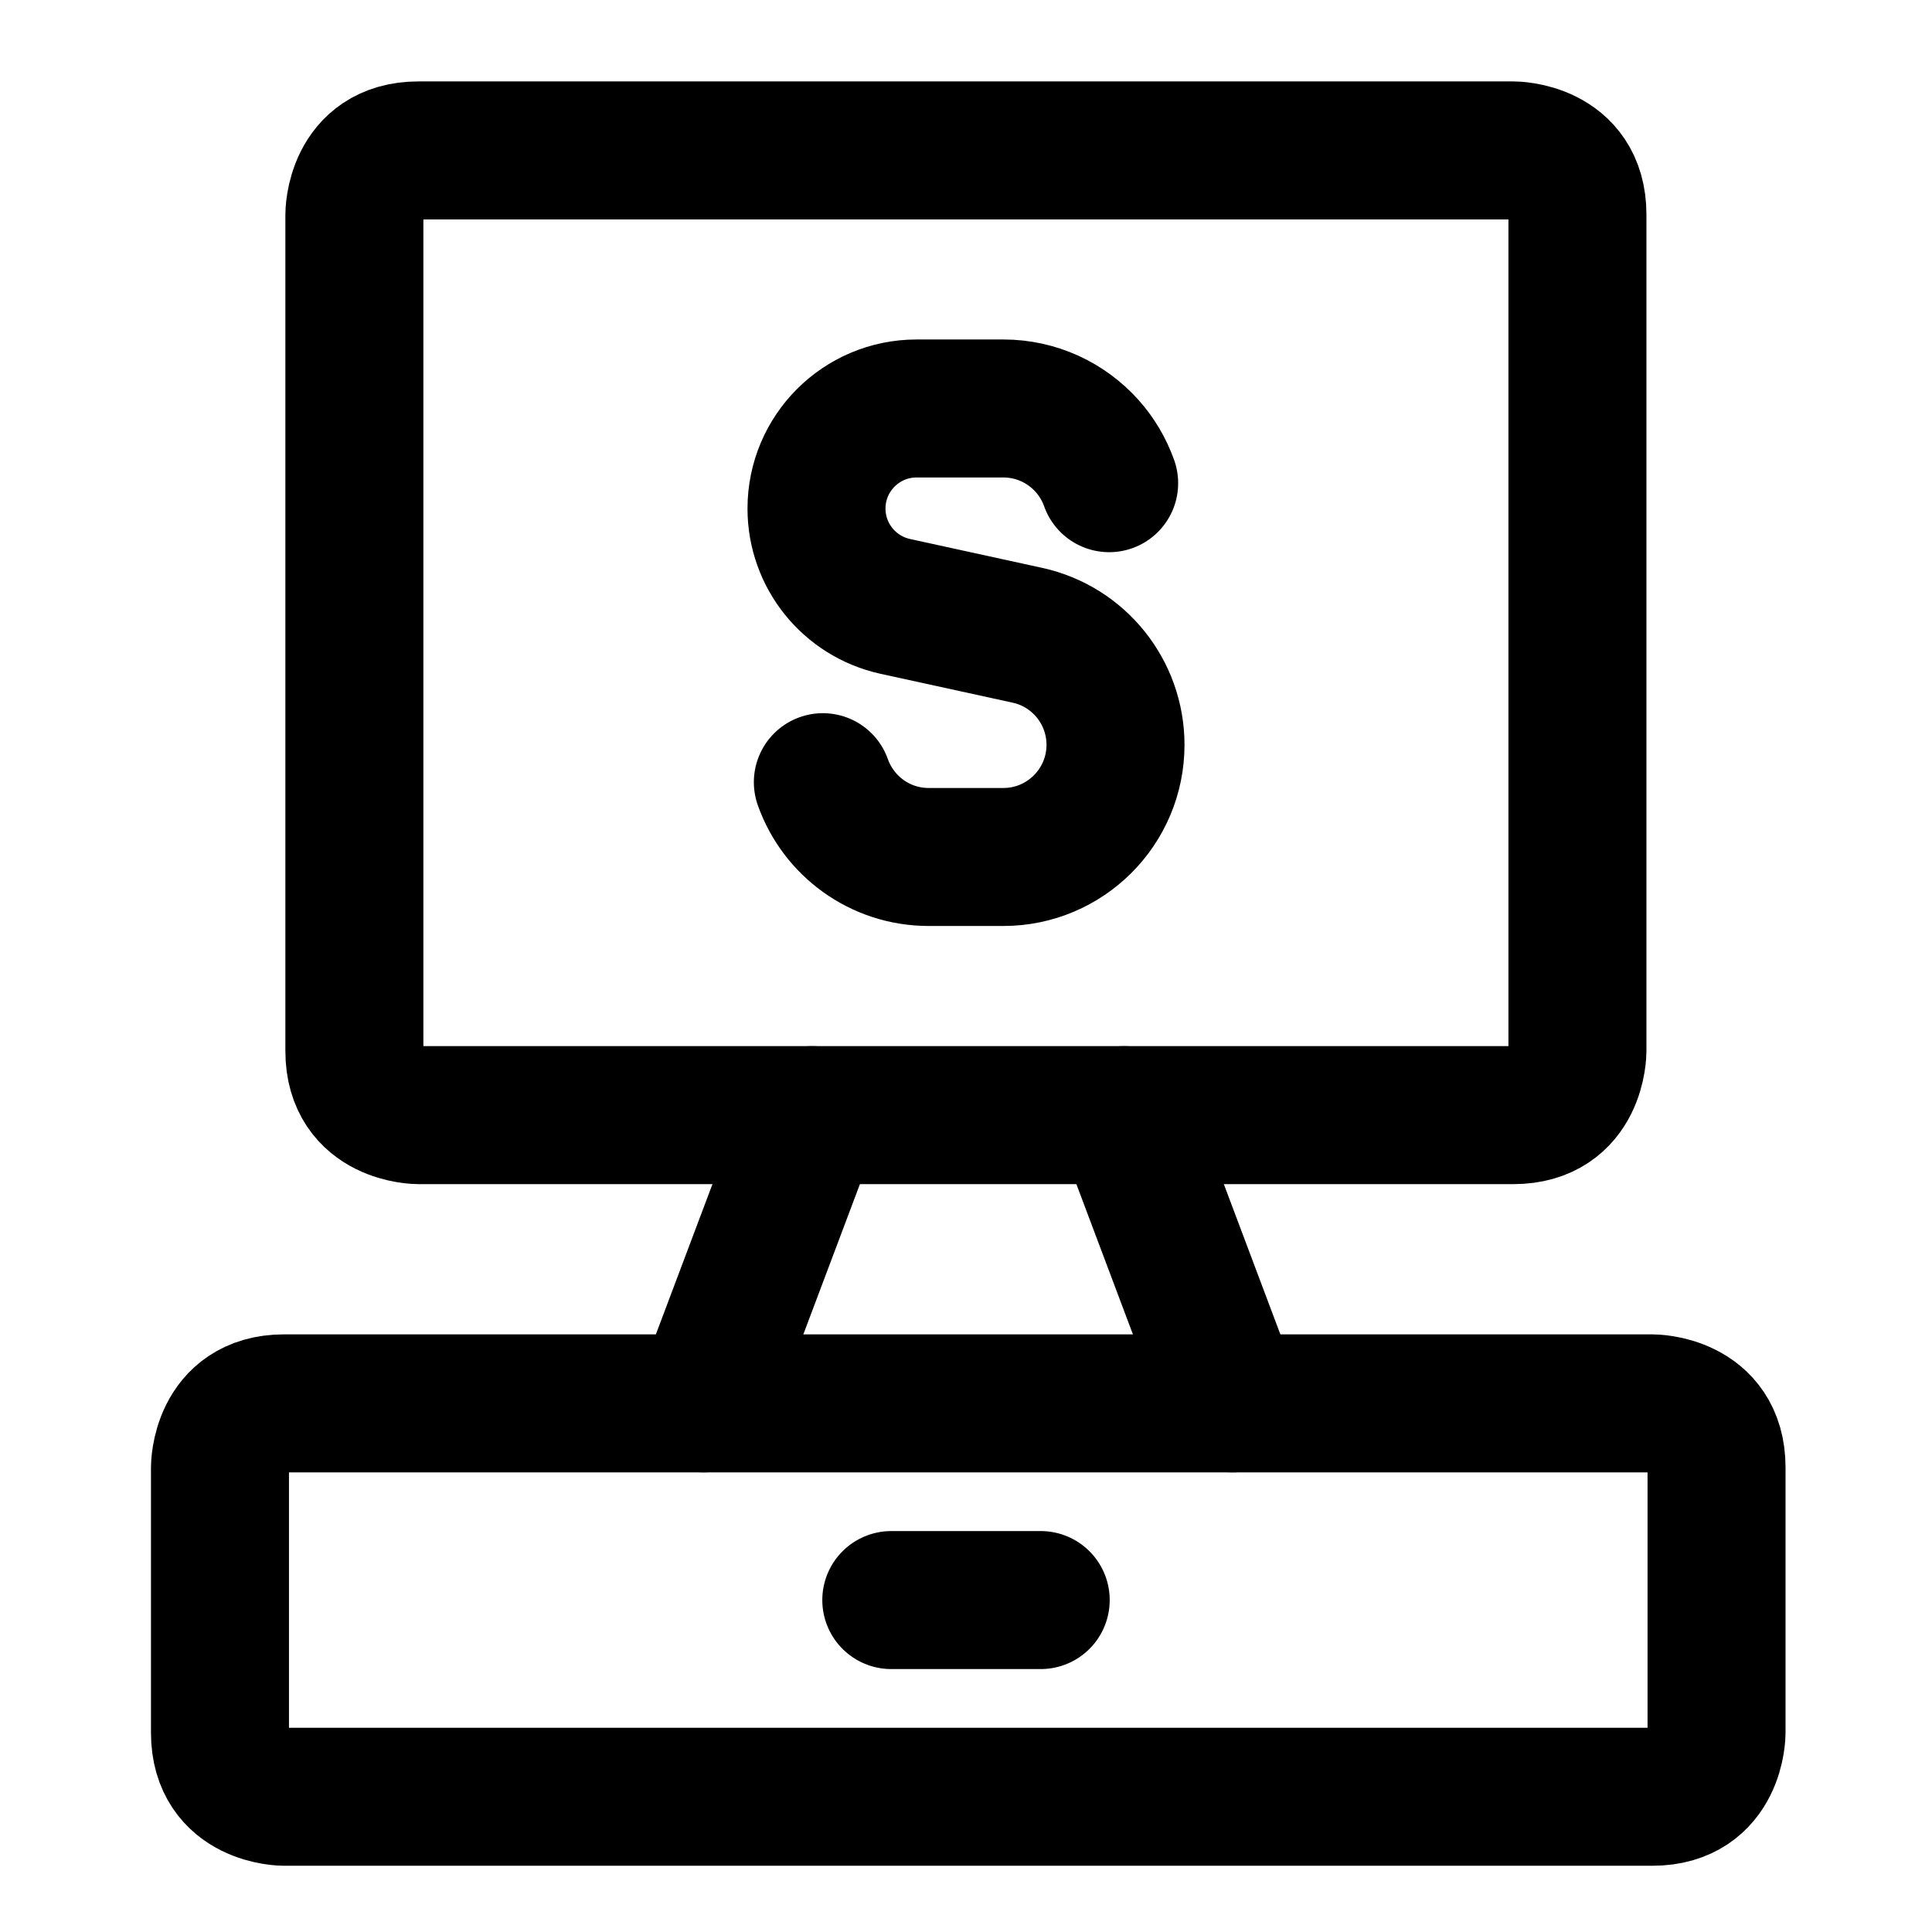 <svg width="21" height="21" viewBox="0 0 21 21" fill="none" xmlns="http://www.w3.org/2000/svg">
<path d="M4.548 1.635H16.45C16.45 1.635 17.146 1.635 17.146 2.331V11.425C17.146 11.425 17.146 12.121 16.45 12.121H4.548C4.548 12.121 3.852 12.121 3.852 11.425V2.331C3.852 2.331 3.852 1.635 4.548 1.635Z" stroke="black" stroke-width="1.5" stroke-linecap="round" stroke-linejoin="round"/>
<path d="M3.087 15.254H17.961C17.961 15.254 18.658 15.254 18.658 15.95V18.834C18.658 18.834 18.658 19.53 17.961 19.53H3.087C3.087 19.53 2.391 19.53 2.391 18.834V15.95C2.391 15.95 2.391 15.254 3.087 15.254Z" stroke="black" stroke-width="1.5" stroke-linecap="round" stroke-linejoin="round"/>
<path d="M9.688 17.392H11.312" stroke="black" stroke-width="1.5" stroke-linecap="round" stroke-linejoin="round"/>
<path d="M12.219 12.121L13.398 15.254" stroke="black" stroke-width="1.5" stroke-linecap="round" stroke-linejoin="round"/>
<path d="M8.828 12.121L7.648 15.254" stroke="black" stroke-width="1.5" stroke-linecap="round" stroke-linejoin="round"/>
<path d="M12.056 5.252C12.002 5.101 11.92 4.963 11.815 4.846C11.591 4.597 11.267 4.44 10.906 4.44H9.963C9.362 4.44 8.875 4.927 8.875 5.528C8.875 6.039 9.231 6.481 9.73 6.591L11.167 6.905C11.726 7.027 12.125 7.523 12.125 8.096C12.125 8.769 11.579 9.315 10.906 9.315H10.094C9.563 9.315 9.112 8.976 8.944 8.502" stroke="black" stroke-width="1.5" stroke-linecap="round" stroke-linejoin="round"/>
</svg>
